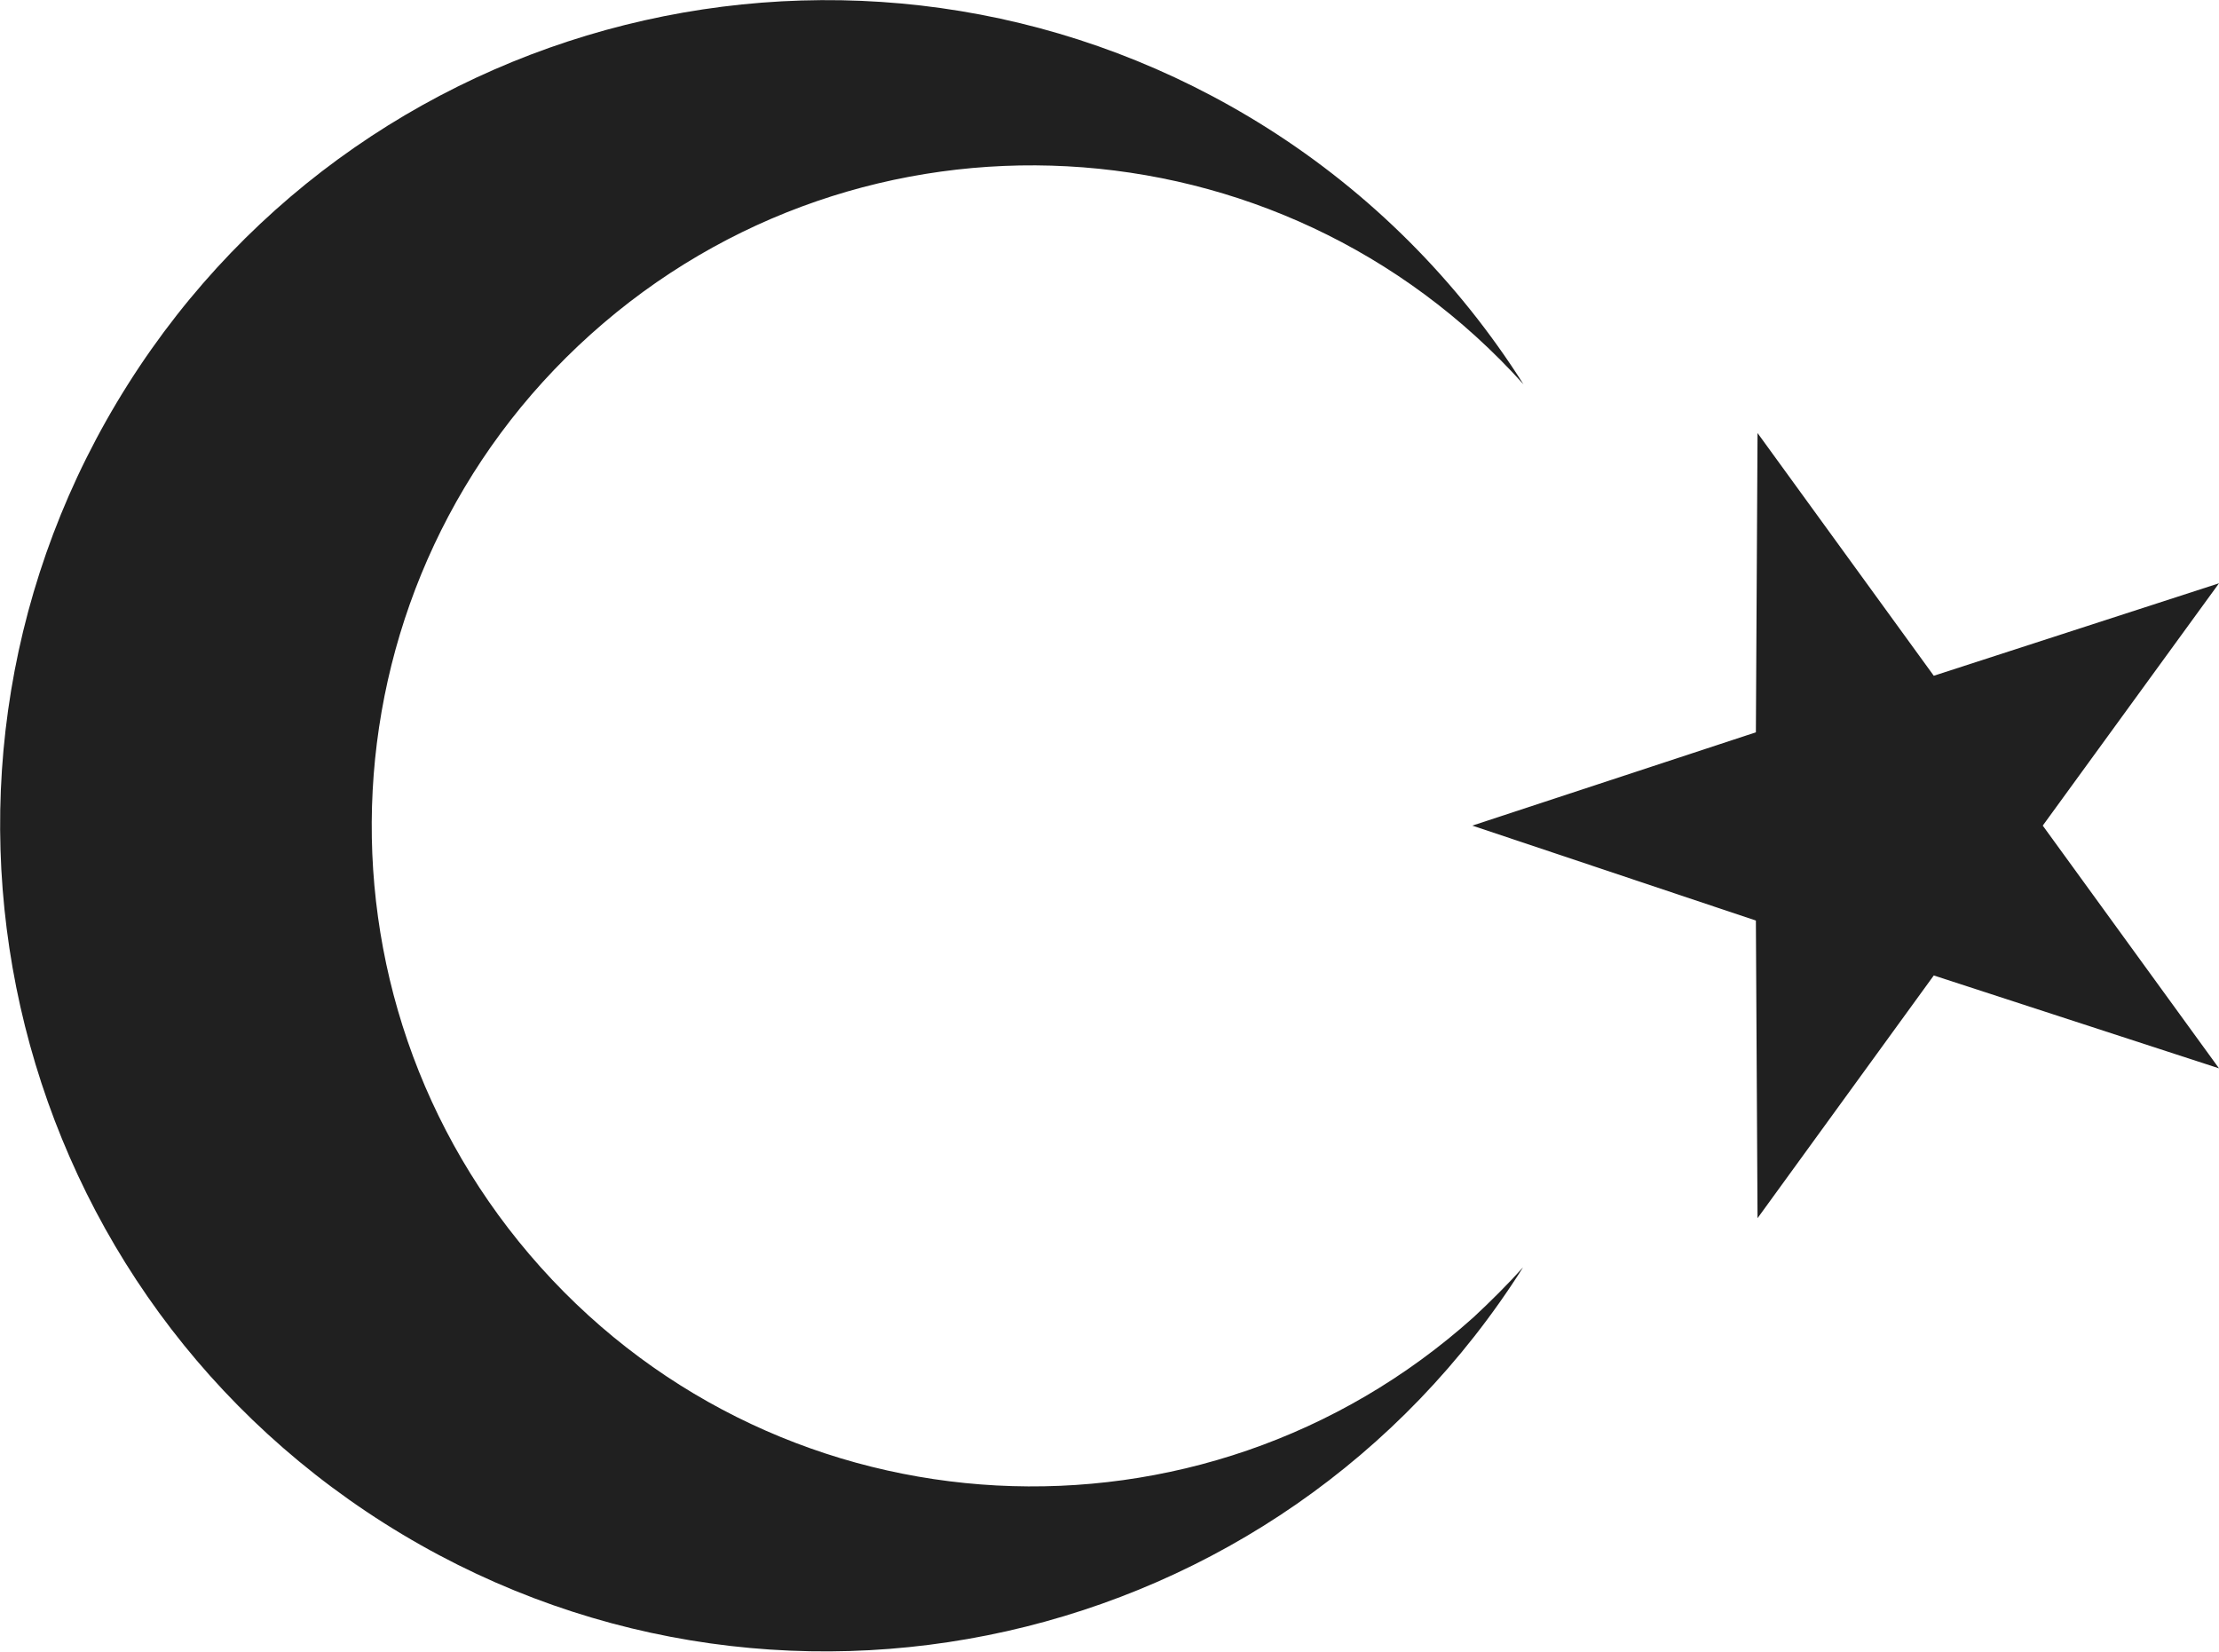 <?xml version="1.0" encoding="utf-8"?>
<!-- Generator: Adobe Illustrator 27.7.0, SVG Export Plug-In . SVG Version: 6.00 Build 0)  -->
<svg version="1.1" id="katman_1" xmlns="http://www.w3.org/2000/svg" xmlns:xlink="http://www.w3.org/1999/xlink" x="0px" y="0px"
	 viewBox="0 0 537.6 400.1" style="enable-background:new 0 0 537.6 400.1;" xml:space="preserve">
<style type="text/css">
	.st0{display:none;fill:#E30A17;}
	.st1{display:none;fill:#FFFFFF;}
	.st2{fill:#202020;}
</style>
<path class="st0" d="M0,0h537.6v400.1H0V0z"/>
<path class="st1" d="M356.7,200l180.9-58.8L425.8,295.1V104.9l111.8,153.9L356.7,200z M369,307c-59,93.3-182.6,121.1-275.9,62
	S-28,186.4,31,93.1S213.6-28,307,31c25,15.8,46.2,37,62.1,62.1C310,27.4,208.8,22,143.1,81S72,241.2,131,307s160.2,71.1,226,12.1
	C361.2,315.2,365.2,311.2,369,307z"/>
<polygon class="st2" points="425.8,295.1 468.5,236.3 537.6,258.8 494.9,200 537.6,141.3 468.5,163.7 425.8,104.9 425.4,177.4 
	356.7,200 425.4,223 "/>
<path class="st2" d="M369,307c-59,93.3-182.6,121.1-275.9,62S-28,186.4,31,93.1S213.6-28,307,31c25,15.8,46.2,37,62.1,62.1
	C310,27.4,208.8,22,143.1,81S72,241.2,131,307s160.2,71.1,226,12.1C361.2,315.2,365.2,311.2,369,307z"/>
</svg>
